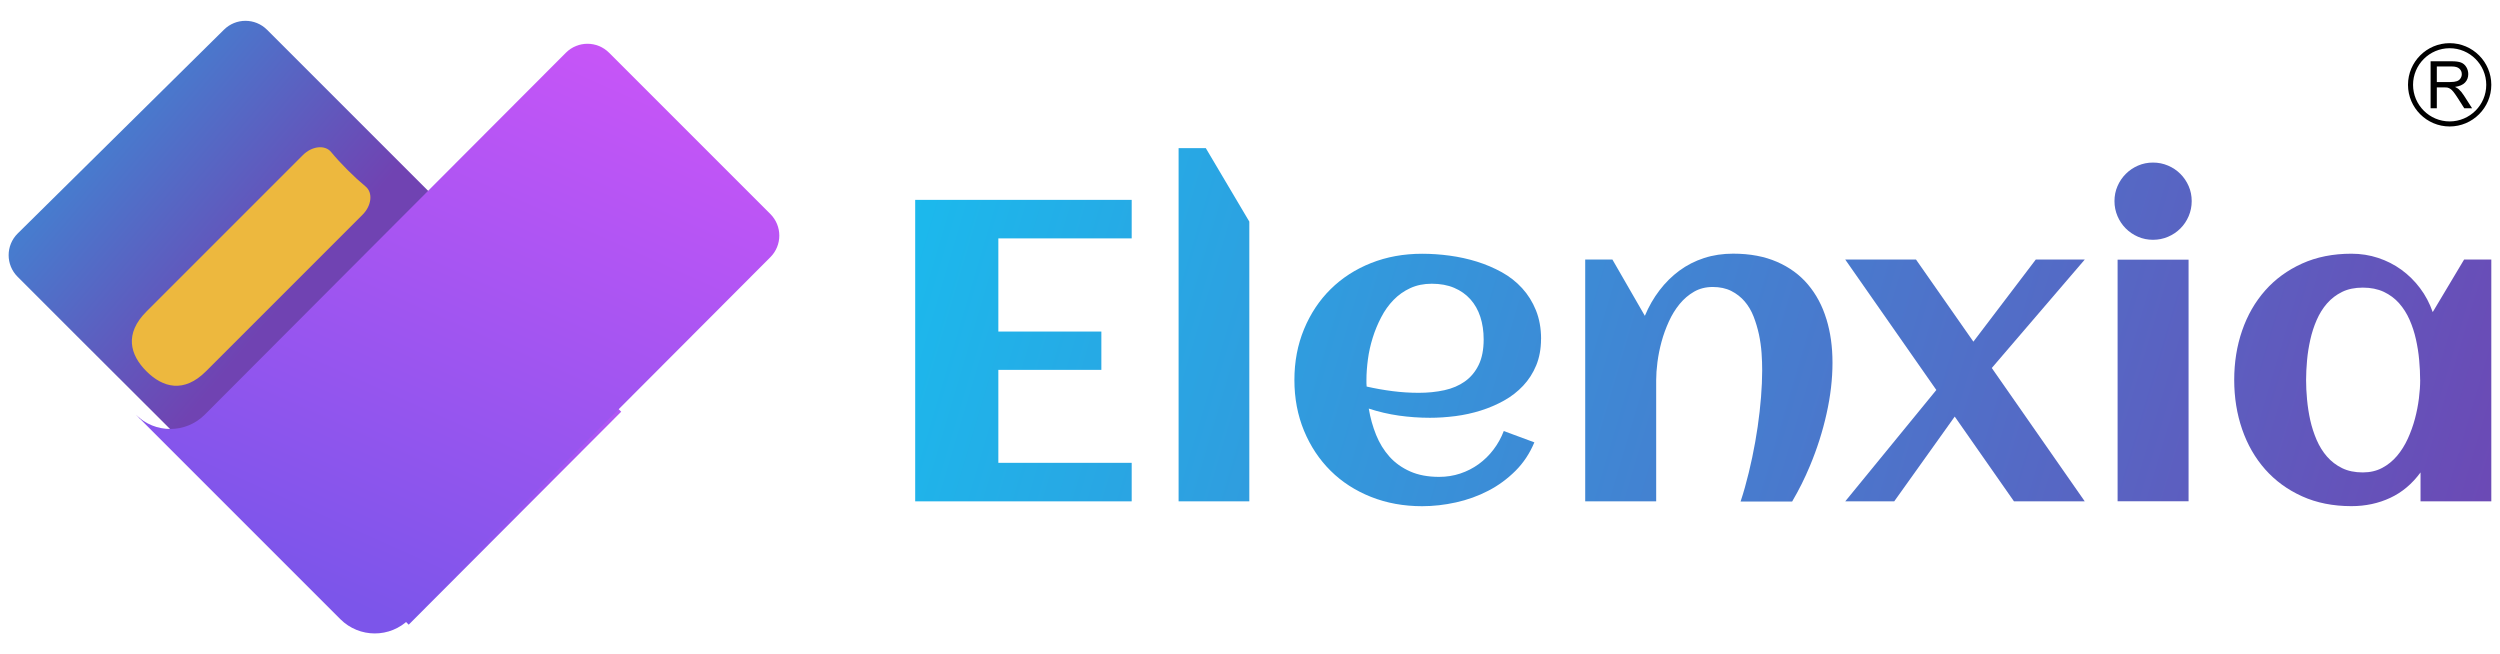 <?xml version="1.0" encoding="UTF-8"?><svg id="TEXT" xmlns="http://www.w3.org/2000/svg" xmlns:xlink="http://www.w3.org/1999/xlink" viewBox="0 0 494.57 129.43"><defs><style>.cls-1{fill:url(#linear-gradient-9);filter:url(#drop-shadow-1);}.cls-1,.cls-2,.cls-3,.cls-4,.cls-5,.cls-6,.cls-7,.cls-8,.cls-9,.cls-10,.cls-11,.cls-12,.cls-13{stroke-width:0px;}.cls-2{fill:url(#linear-gradient);}.cls-3{fill:url(#linear-gradient-6);}.cls-5{fill:url(#linear-gradient-5);}.cls-6{fill:#edb83e;}.cls-7{fill:url(#linear-gradient-2);}.cls-8{fill:url(#linear-gradient-10);filter:url(#drop-shadow-2);}.cls-9{fill:url(#linear-gradient-7);}.cls-10{fill:url(#linear-gradient-3);}.cls-11{fill:url(#linear-gradient-11);filter:url(#drop-shadow-3);}.cls-12{fill:url(#linear-gradient-8);}.cls-13{fill:url(#linear-gradient-4);}</style><linearGradient id="linear-gradient" x1="494.75" y1="155.93" x2="101.39" y2="39.41" gradientUnits="userSpaceOnUse"><stop offset="0" stop-color="#7043b2"/><stop offset="1" stop-color="#08d4fa"/></linearGradient><linearGradient id="linear-gradient-2" x1="498.84" y1="142.14" x2="105.48" y2="25.62" xlink:href="#linear-gradient"/><linearGradient id="linear-gradient-3" x1="499.59" y1="139.61" x2="106.23" y2="23.09" xlink:href="#linear-gradient"/><linearGradient id="linear-gradient-4" x1="508.17" y1="110.64" x2="114.81" y2="-5.88" xlink:href="#linear-gradient"/><linearGradient id="linear-gradient-5" x1="513.55" y1="92.49" x2="120.18" y2="-24.02" xlink:href="#linear-gradient"/><linearGradient id="linear-gradient-6" x1="515.17" y1="87.01" x2="121.81" y2="-29.5" xlink:href="#linear-gradient"/><linearGradient id="linear-gradient-7" x1="503.6" y1="126.08" x2="110.24" y2="9.56" xlink:href="#linear-gradient"/><linearGradient id="linear-gradient-8" x1="56.88" y1="59.17" x2="-36.65" y2="-19.75" xlink:href="#linear-gradient"/><linearGradient id="linear-gradient-9" x1="31.4" y1="82.25" x2="31.23" y2="82.63" gradientUnits="userSpaceOnUse"><stop offset="0" stop-color="#cb55f8"/><stop offset="1" stop-color="#7c55ea"/></linearGradient><filter id="drop-shadow-1" filterUnits="userSpaceOnUse"><feOffset dx="-4" dy="0"/><feGaussianBlur result="blur" stdDeviation="3"/><feFlood flood-color="#000" flood-opacity=".75"/><feComposite in2="blur" operator="in"/><feComposite in="SourceGraphic"/></filter><linearGradient id="linear-gradient-10" x1="101.91" y1="43.76" x2="70.17" y2="114.6" xlink:href="#linear-gradient-9"/><filter id="drop-shadow-2" filterUnits="userSpaceOnUse"><feOffset dx="-3" dy="0"/><feGaussianBlur result="blur-2" stdDeviation="3"/><feFlood flood-color="#000" flood-opacity=".75"/><feComposite in2="blur-2" operator="in"/><feComposite in="SourceGraphic"/></filter><linearGradient id="linear-gradient-11" x1="122.89" y1="1.68" x2="70.69" y2="118.2" xlink:href="#linear-gradient-9"/><filter id="drop-shadow-3" filterUnits="userSpaceOnUse"><feOffset dx="-4" dy="0"/><feGaussianBlur result="blur-3" stdDeviation="3"/><feFlood flood-color="#000" flood-opacity=".75"/><feComposite in2="blur-3" operator="in"/><feComposite in="SourceGraphic"/></filter></defs><path class="cls-2" d="m223.88,99.18h-42.83v-59.64h42.83v7.62h-26.38v18.43h20.38v7.58h-20.38v18.39h26.38v7.62Z"/><path class="cls-7" d="m247.16,99.18h-14V29.3h5.38l8.61,14.54v55.33Z"/><path class="cls-10" d="m304.86,67.03c0,1.96-.32,3.71-.95,5.24s-1.5,2.88-2.59,4.04c-1.09,1.16-2.35,2.14-3.79,2.94s-2.97,1.46-4.6,1.97-3.31.88-5.03,1.1c-1.73.22-3.4.33-5.03.33-2.07,0-4.11-.15-6.13-.43-2.02-.29-4-.75-5.96-1.39.3,1.82.79,3.56,1.45,5.2s1.55,3.08,2.65,4.31,2.46,2.2,4.08,2.92c1.61.72,3.53,1.08,5.74,1.08,1.46,0,2.86-.22,4.18-.66s2.54-1.06,3.64-1.86,2.08-1.75,2.92-2.86c.84-1.1,1.53-2.33,2.05-3.69l6.05,2.24c-.91,2.18-2.16,4.07-3.75,5.65s-3.38,2.9-5.38,3.93c-2,1.04-4.13,1.8-6.38,2.3s-4.48.75-6.69.75c-3.64,0-7.01-.61-10.11-1.84-3.09-1.23-5.76-2.95-7.99-5.16s-3.99-4.85-5.26-7.91c-1.27-3.06-1.91-6.42-1.91-10.06s.64-7,1.91-10.06c1.27-3.06,3.02-5.7,5.26-7.91,2.24-2.21,4.9-3.93,7.99-5.16s6.46-1.84,10.11-1.84c1.77,0,3.58.12,5.43.37s3.64.64,5.38,1.18,3.38,1.24,4.93,2.09c1.55.86,2.89,1.91,4.04,3.17s2.06,2.71,2.73,4.37,1.02,3.55,1.02,5.67Zm-34.5,9.44c1.71.39,3.42.69,5.14.91s3.44.33,5.18.33,3.51-.17,5.07-.52c1.56-.34,2.91-.92,4.06-1.74,1.14-.81,2.05-1.9,2.71-3.25.66-1.35.99-3.04.99-5.05,0-1.63-.22-3.12-.66-4.47-.44-1.35-1.1-2.51-1.97-3.48-.87-.97-1.94-1.72-3.21-2.26s-2.75-.81-4.43-.81c-1.57,0-2.99.29-4.25.87s-2.36,1.36-3.31,2.34c-.95.98-1.77,2.12-2.44,3.42-.68,1.3-1.24,2.65-1.68,4.06s-.76,2.83-.95,4.27c-.19,1.44-.29,2.79-.29,4.06v.66c0,.22.01.44.04.66Z"/><path class="cls-13" d="m412.42,99.18h-14l-11.72-16.77-11.97,16.77h-9.69l18.02-22.03-18.02-25.8h14l11.35,16.24,12.34-16.24h9.69l-18.39,21.45,18.39,26.38Z"/><path class="cls-5" d="m433.58,39.78c0,1.05-.2,2.04-.6,2.98-.4.94-.95,1.75-1.64,2.44-.69.69-1.5,1.24-2.44,1.64s-1.93.6-2.98.6-2.04-.2-2.96-.6-1.73-.95-2.42-1.64c-.69-.69-1.24-1.5-1.64-2.44-.4-.94-.6-1.93-.6-2.98s.2-2.04.6-2.96.95-1.73,1.64-2.42c.69-.69,1.5-1.24,2.42-1.64s1.91-.6,2.96-.6,2.04.2,2.98.6,1.75.95,2.44,1.64c.69.69,1.24,1.5,1.64,2.42s.6,1.91.6,2.96Zm-.62,59.39h-14.04v-47.8h14.04v47.8Z"/><path class="cls-3" d="m492.85,99.18h-14v-5.72c-1.66,2.26-3.65,3.94-5.99,5.03-2.33,1.09-4.89,1.64-7.68,1.64-3.64,0-6.9-.65-9.77-1.95s-5.3-3.07-7.29-5.32c-1.99-2.25-3.51-4.89-4.56-7.93s-1.57-6.3-1.57-9.77.52-6.74,1.57-9.77c1.05-3.04,2.57-5.68,4.56-7.93s4.42-4.02,7.29-5.32c2.87-1.3,6.13-1.95,9.77-1.95,1.85,0,3.61.28,5.28.83,1.67.55,3.2,1.33,4.6,2.34,1.39,1.01,2.62,2.22,3.69,3.64s1.9,3,2.51,4.74l6.21-10.4h5.38v47.84Zm-14.08-24.02c0-1.24-.06-2.55-.19-3.93-.12-1.38-.34-2.75-.64-4.1-.3-1.35-.72-2.64-1.26-3.87-.54-1.23-1.23-2.32-2.07-3.27s-1.86-1.7-3.04-2.26c-1.19-.55-2.57-.83-4.14-.83s-2.94.28-4.1.85-2.15,1.33-2.98,2.28-1.51,2.05-2.05,3.29c-.54,1.24-.96,2.54-1.26,3.89-.3,1.35-.52,2.71-.64,4.08-.12,1.37-.19,2.66-.19,3.87s.06,2.51.19,3.89c.13,1.38.34,2.75.64,4.1s.73,2.65,1.26,3.89c.54,1.24,1.22,2.34,2.05,3.29.83.95,1.82,1.71,2.98,2.28,1.16.57,2.53.85,4.1.85,1.44,0,2.71-.3,3.83-.89,1.12-.59,2.1-1.39,2.94-2.38s1.55-2.13,2.13-3.4,1.05-2.58,1.41-3.93.62-2.7.79-4.04.25-2.56.25-3.67Z"/><path class="cls-9" d="m361.31,63.12c-.8-2.64-2.02-4.91-3.64-6.83s-3.67-3.42-6.13-4.49-5.34-1.62-8.66-1.62c-2.07,0-4,.29-5.78.87-1.78.58-3.4,1.41-4.87,2.49s-2.78,2.38-3.93,3.89c-1.16,1.52-2.13,3.2-2.9,5.05l-6.42-11.14h-5.38v47.84h14.04v-23.98c0-1.05.08-2.24.25-3.56s.44-2.67.81-4.04c.37-1.37.86-2.7,1.45-4,.59-1.3,1.3-2.45,2.13-3.46s1.78-1.82,2.86-2.44,2.31-.93,3.69-.93,2.63.26,3.67.79c1.03.52,1.92,1.22,2.65,2.07.73.86,1.32,1.85,1.76,2.98.44,1.13.79,2.31,1.06,3.54.26,1.23.43,2.46.52,3.69s.12,2.38.12,3.46c0,1.63-.08,3.39-.23,5.28-.15,1.89-.37,3.84-.66,5.84-.29,2-.65,4.02-1.08,6.07-.43,2.04-.91,4.02-1.45,5.94-.27.95-.55,1.88-.85,2.78h10.2c1.32-2.24,2.49-4.58,3.51-7.03,1.41-3.37,2.51-6.81,3.29-10.31.79-3.51,1.18-6.88,1.18-10.11s-.4-6-1.2-8.64Z"/><path class="cls-12" d="m106.79,59.85L52.83,5.89c-2.36-2.36-6.18-2.36-8.54,0L3.48,46.21c-2.36,2.36-2.36,6.18,0,8.54l11.68,11.68,48.31,48.2,43.33-41.18c3.75-3.75,3.75-9.84,0-13.6Z"/><path class="cls-6" d="m68.77,33.64c1.23,1.23,2.44,2.33,3.56,3.26,1.47,1.22,1.2,3.77-.61,5.58l-30.97,30.97c-4.36,4.36-8.53,3.25-11.79-.01h0c-3.26-3.26-4.37-7.42-.01-11.79l30.97-30.97c1.8-1.8,4.36-2.08,5.58-.61.93,1.13,2.04,2.34,3.26,3.56Z"/><path class="cls-1" d="m31.75,82.8c-.3-.23-.59-.48-.86-.76l.82.82.05-.06Z"/><polygon class="cls-8" points="83.85 123.58 125.89 81.45 85.44 41 43.4 83.13 83.85 123.58"/><path class="cls-11" d="m156.4,50.88l-71.46,71.62c-3.75,3.75-9.84,3.75-13.6,0l-40.45-40.45c3.75,3.75,9.84,3.75,13.6,0L115.95,10.43c2.36-2.36,6.18-2.36,8.54,0l31.91,31.91c2.36,2.36,2.36,6.18,0,8.54Z"/><path class="cls-4" d="m480.84,21.43v-9.31h4.13c.83,0,1.46.08,1.89.25.43.17.78.46,1.04.89s.39.89.39,1.4c0,.66-.21,1.22-.64,1.67s-1.09.74-1.98.86c.33.16.57.31.74.46.36.33.7.74,1.02,1.24l1.62,2.53h-1.55l-1.23-1.94c-.36-.56-.66-.99-.89-1.28-.23-.3-.44-.5-.63-.62-.18-.12-.37-.2-.56-.25-.14-.03-.37-.04-.69-.04h-1.43v4.13h-1.23Zm1.23-5.2h2.65c.56,0,1-.06,1.32-.17.32-.12.56-.3.72-.56.17-.26.25-.53.25-.83,0-.44-.16-.8-.48-1.09s-.82-.43-1.51-.43h-2.95v3.08Z"/><path class="cls-4" d="m484.61,25.02c-4.54,0-8.24-3.7-8.24-8.24s3.7-8.24,8.24-8.24,8.24,3.7,8.24,8.24-3.7,8.24-8.24,8.24Zm0-15.48c-3.99,0-7.24,3.25-7.24,7.24s3.25,7.24,7.24,7.24,7.24-3.25,7.24-7.24-3.25-7.24-7.24-7.24Z"/></svg>